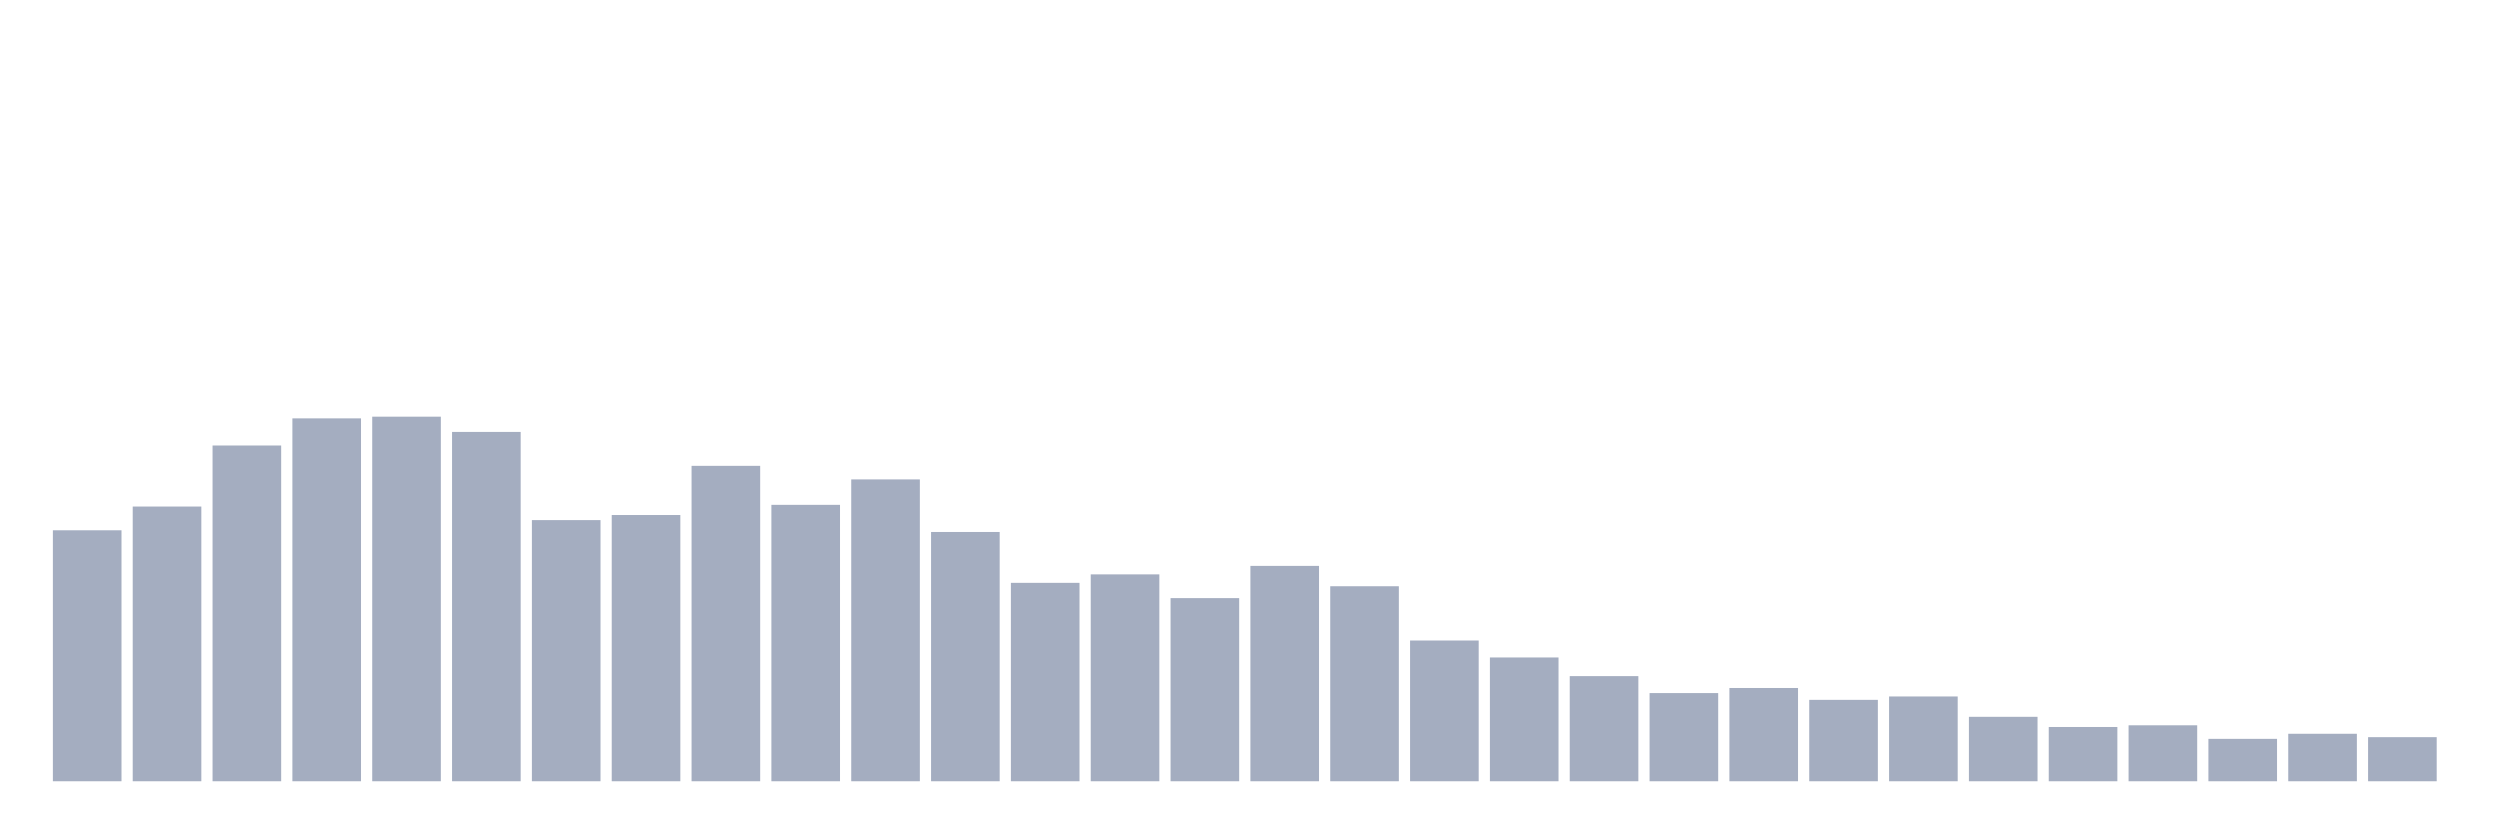 <svg xmlns="http://www.w3.org/2000/svg" viewBox="0 0 480 160"><g transform="translate(10,10)"><rect class="bar" x="0.153" width="13.175" y="91.814" height="48.186" fill="rgb(164,173,192)"></rect><rect class="bar" x="15.482" width="13.175" y="87.256" height="52.744" fill="rgb(164,173,192)"></rect><rect class="bar" x="30.81" width="13.175" y="75.535" height="64.465" fill="rgb(164,173,192)"></rect><rect class="bar" x="46.138" width="13.175" y="70.326" height="69.674" fill="rgb(164,173,192)"></rect><rect class="bar" x="61.466" width="13.175" y="70" height="70" fill="rgb(164,173,192)"></rect><rect class="bar" x="76.794" width="13.175" y="72.93" height="67.07" fill="rgb(164,173,192)"></rect><rect class="bar" x="92.123" width="13.175" y="89.86" height="50.14" fill="rgb(164,173,192)"></rect><rect class="bar" x="107.451" width="13.175" y="88.884" height="51.116" fill="rgb(164,173,192)"></rect><rect class="bar" x="122.779" width="13.175" y="79.442" height="60.558" fill="rgb(164,173,192)"></rect><rect class="bar" x="138.107" width="13.175" y="86.93" height="53.07" fill="rgb(164,173,192)"></rect><rect class="bar" x="153.436" width="13.175" y="82.047" height="57.953" fill="rgb(164,173,192)"></rect><rect class="bar" x="168.764" width="13.175" y="92.14" height="47.86" fill="rgb(164,173,192)"></rect><rect class="bar" x="184.092" width="13.175" y="101.907" height="38.093" fill="rgb(164,173,192)"></rect><rect class="bar" x="199.42" width="13.175" y="100.279" height="39.721" fill="rgb(164,173,192)"></rect><rect class="bar" x="214.748" width="13.175" y="104.837" height="35.163" fill="rgb(164,173,192)"></rect><rect class="bar" x="230.077" width="13.175" y="98.651" height="41.349" fill="rgb(164,173,192)"></rect><rect class="bar" x="245.405" width="13.175" y="102.558" height="37.442" fill="rgb(164,173,192)"></rect><rect class="bar" x="260.733" width="13.175" y="112.977" height="27.023" fill="rgb(164,173,192)"></rect><rect class="bar" x="276.061" width="13.175" y="116.233" height="23.767" fill="rgb(164,173,192)"></rect><rect class="bar" x="291.39" width="13.175" y="119.814" height="20.186" fill="rgb(164,173,192)"></rect><rect class="bar" x="306.718" width="13.175" y="123.07" height="16.93" fill="rgb(164,173,192)"></rect><rect class="bar" x="322.046" width="13.175" y="122.093" height="17.907" fill="rgb(164,173,192)"></rect><rect class="bar" x="337.374" width="13.175" y="124.372" height="15.628" fill="rgb(164,173,192)"></rect><rect class="bar" x="352.702" width="13.175" y="123.721" height="16.279" fill="rgb(164,173,192)"></rect><rect class="bar" x="368.031" width="13.175" y="127.628" height="12.372" fill="rgb(164,173,192)"></rect><rect class="bar" x="383.359" width="13.175" y="129.581" height="10.419" fill="rgb(164,173,192)"></rect><rect class="bar" x="398.687" width="13.175" y="129.256" height="10.744" fill="rgb(164,173,192)"></rect><rect class="bar" x="414.015" width="13.175" y="131.86" height="8.14" fill="rgb(164,173,192)"></rect><rect class="bar" x="429.344" width="13.175" y="130.884" height="9.116" fill="rgb(164,173,192)"></rect><rect class="bar" x="444.672" width="13.175" y="131.535" height="8.465" fill="rgb(164,173,192)"></rect></g></svg>